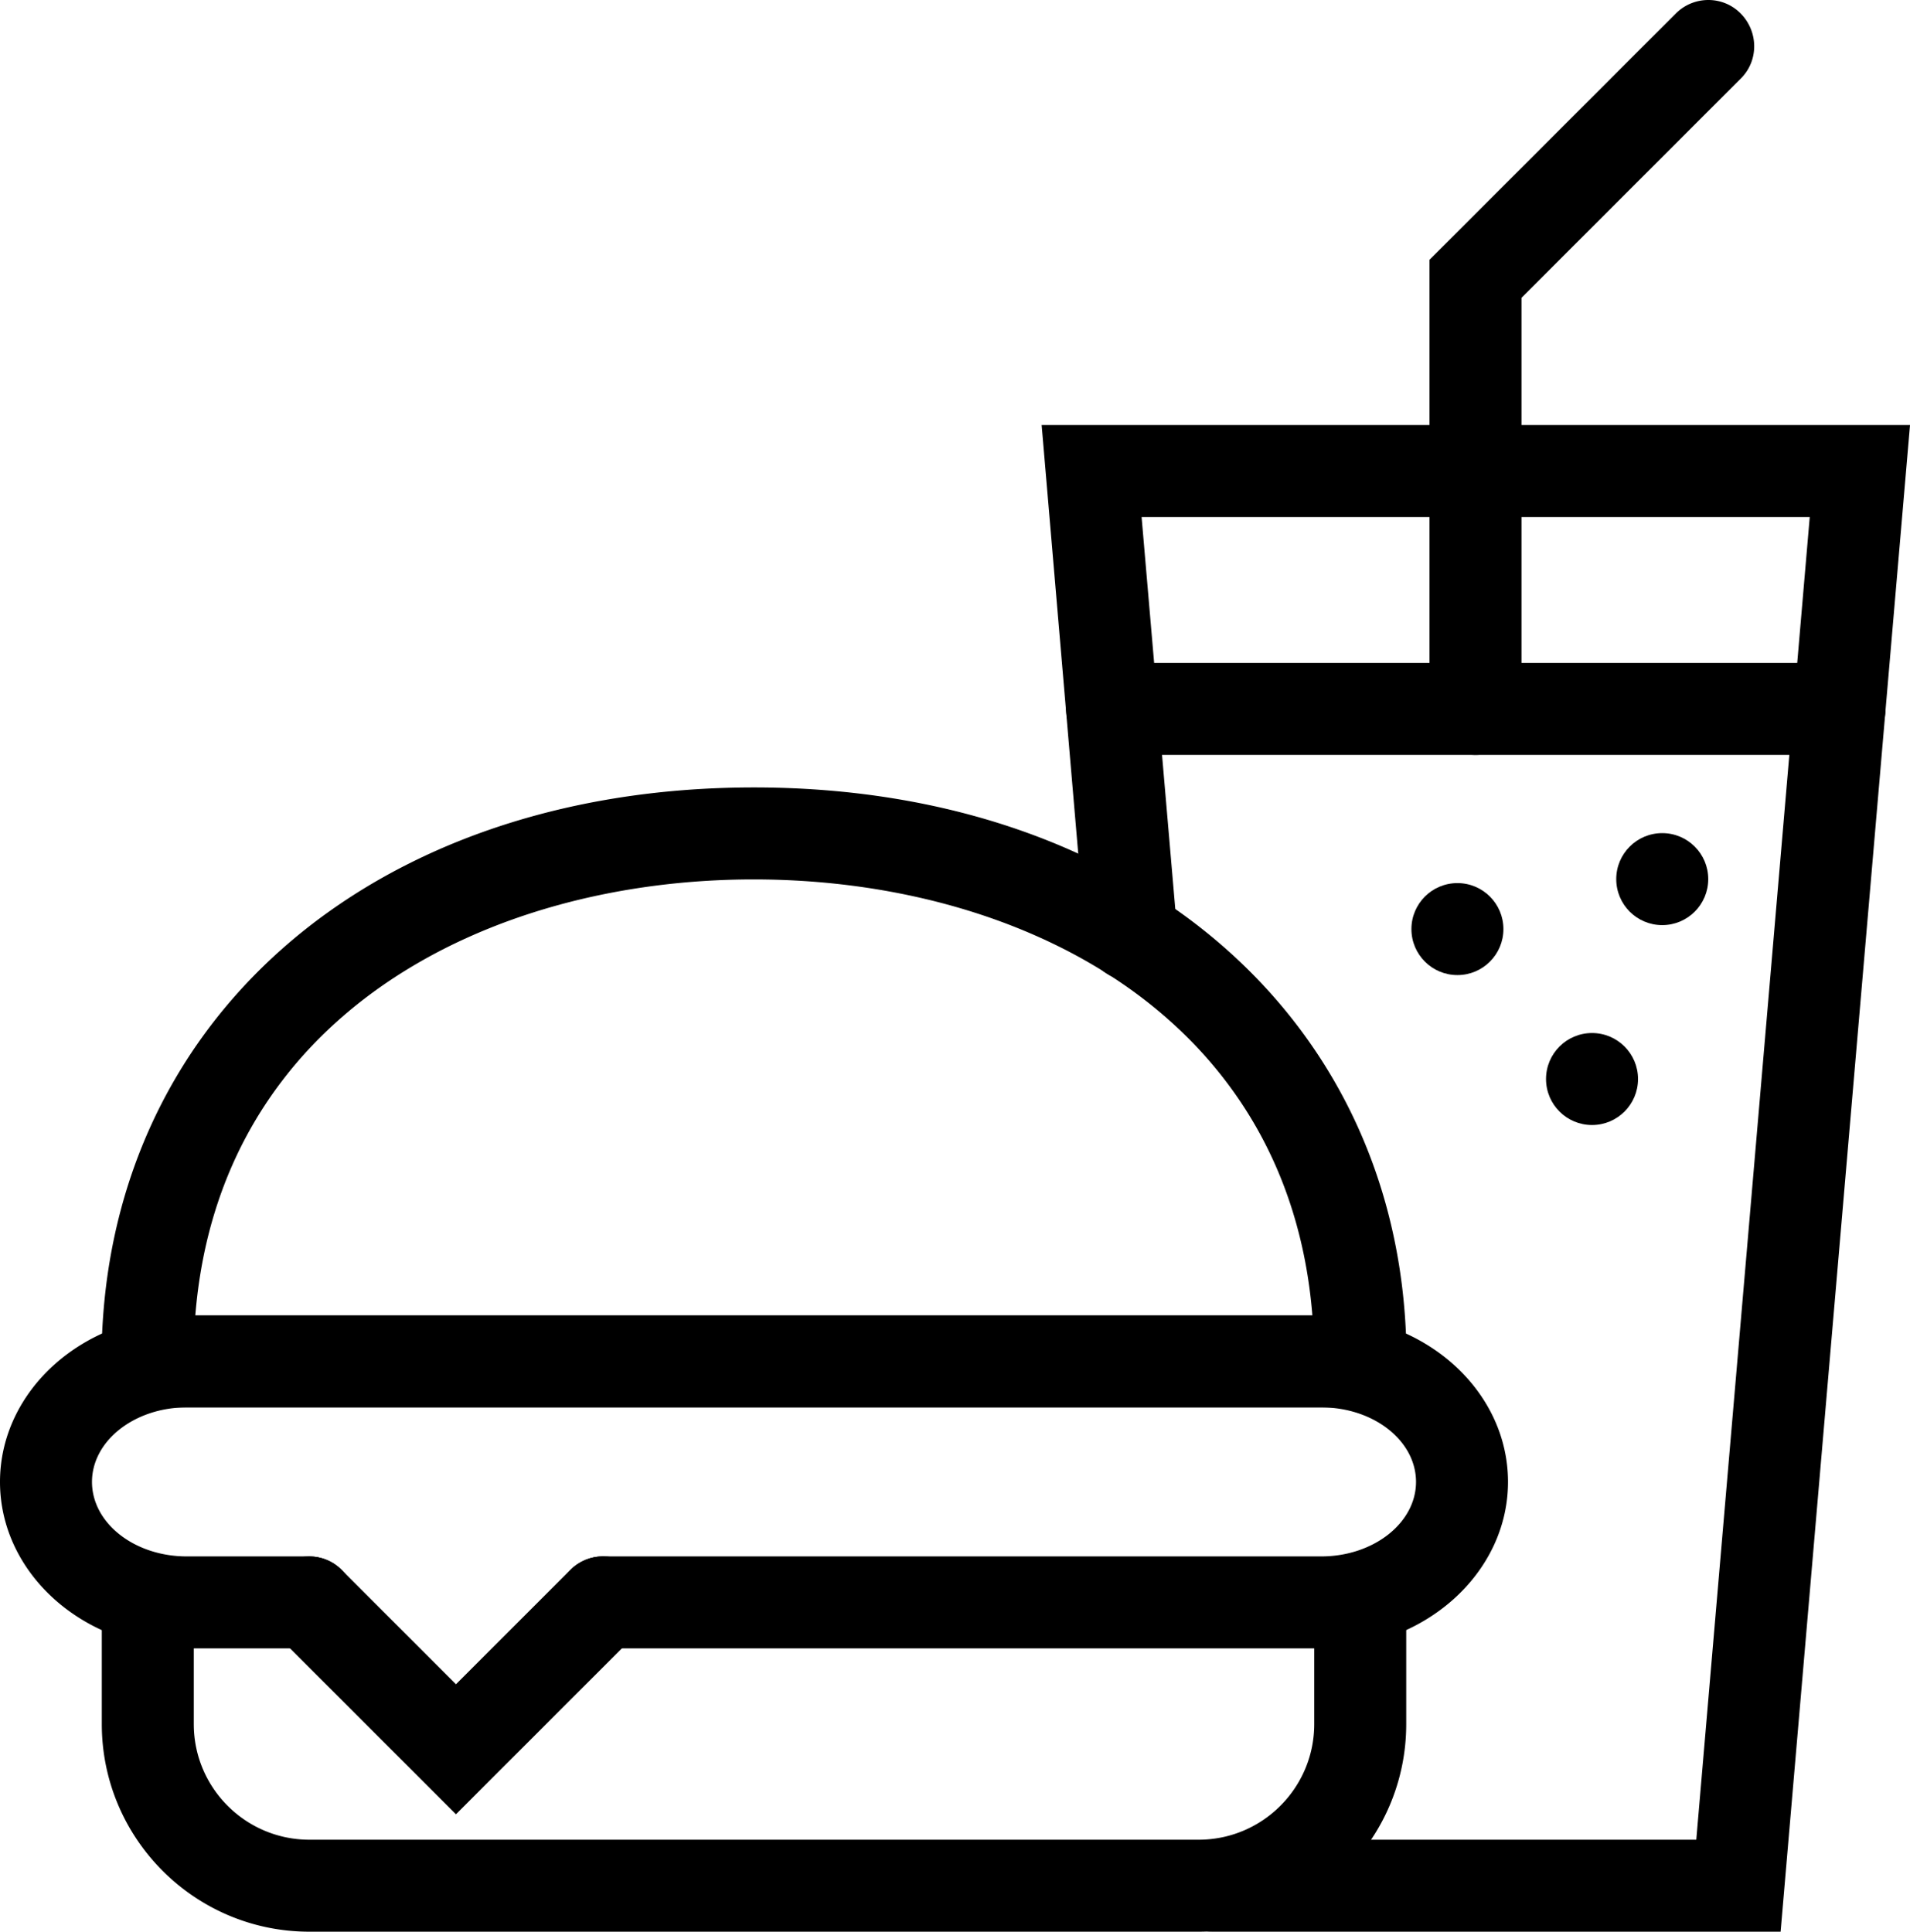 <svg xmlns="http://www.w3.org/2000/svg" width="275.89" height="279.046" viewBox="994.918 24.305 275.89 279.046"><path d="M1252.118 303.351h-81.983a6.635 6.635 0 0 1-6.644-6.644 6.636 6.636 0 0 1 6.644-6.644h69.803l16.388-191.072h-96.51l5.138 59.793a6.62 6.62 0 0 1-6.068 7.175c-3.632.31-6.865-2.392-7.175-6.068l-6.334-74.188h125.433l-18.692 217.648z"/><path d="M1208.048 133.361a6.636 6.636 0 0 1-6.644-6.644V61.831l35.566-35.566c2.613-2.613 6.821-2.613 9.39 0 2.569 2.613 2.613 6.821 0 9.39l-31.668 31.668v59.395a6.635 6.635 0 0 1-6.644 6.643z"/><path d="M1260.577 133.361h-105.015c-3.676 0-6.644-2.968-6.644-6.644s2.967-6.644 6.644-6.644h105.059c3.676 0 6.644 2.968 6.644 6.644s-3.012 6.644-6.688 6.644zm-62.539 94.252h-188.459v-6.644c0-48.898 38.755-82.913 94.252-82.913s94.252 34.06 94.252 82.78v6.777h-.045zm-174.906-13.288h161.353c-3.499-43.45-42.254-62.982-80.699-62.982s-77.155 19.533-80.654 62.982zm144.921 89.026h-128.445c-16.565 0-29.985-13.465-29.985-29.985v-17.584a6.635 6.635 0 0 1 6.644-6.644 6.635 6.635 0 0 1 6.644 6.644v17.584c0 9.213 7.485 16.698 16.698 16.698h128.445c9.213 0 16.698-7.485 16.698-16.698v-17.584a6.636 6.636 0 0 1 6.644-6.644 6.635 6.635 0 0 1 6.644 6.644v17.584c-.002 16.564-13.422 29.985-29.987 29.985z"/><path d="M1185.769 262.426h-103.73a6.635 6.635 0 0 1-6.644-6.644 6.636 6.636 0 0 1 6.644-6.644h103.73c7.53 0 13.686-4.828 13.686-10.763s-6.112-10.763-13.686-10.763h-163.878c-7.53 0-13.686 4.828-13.686 10.763s6.112 10.763 13.686 10.763h17.672a6.635 6.635 0 0 1 6.644 6.644 6.636 6.636 0 0 1-6.644 6.644h-17.672c-14.882 0-26.973-10.807-26.973-24.05s12.091-24.05 26.973-24.05h163.878c14.882 0 26.973 10.807 26.973 24.05.001 13.243-12.135 24.05-26.973 24.05z"/><path d="M1060.779 286.387l-25.91-25.91c-2.613-2.613-2.613-6.821 0-9.39s6.821-2.613 9.39 0l16.521 16.521 16.521-16.521c2.613-2.613 6.821-2.613 9.39 0 2.569 2.613 2.613 6.821 0 9.39l-25.912 25.91z"/><circle cx="1205.435" cy="158.518" r="6.644"/><circle cx="1224.878" cy="180.177" r="6.644"/><circle cx="1235.021" cy="151.299" r="6.644"/><path fill="none" d="M956.695 0h354.33v354.33h-354.33z"/><path fill="none" d="M956.695 0h354.33v354.33h-354.33z"/></svg>